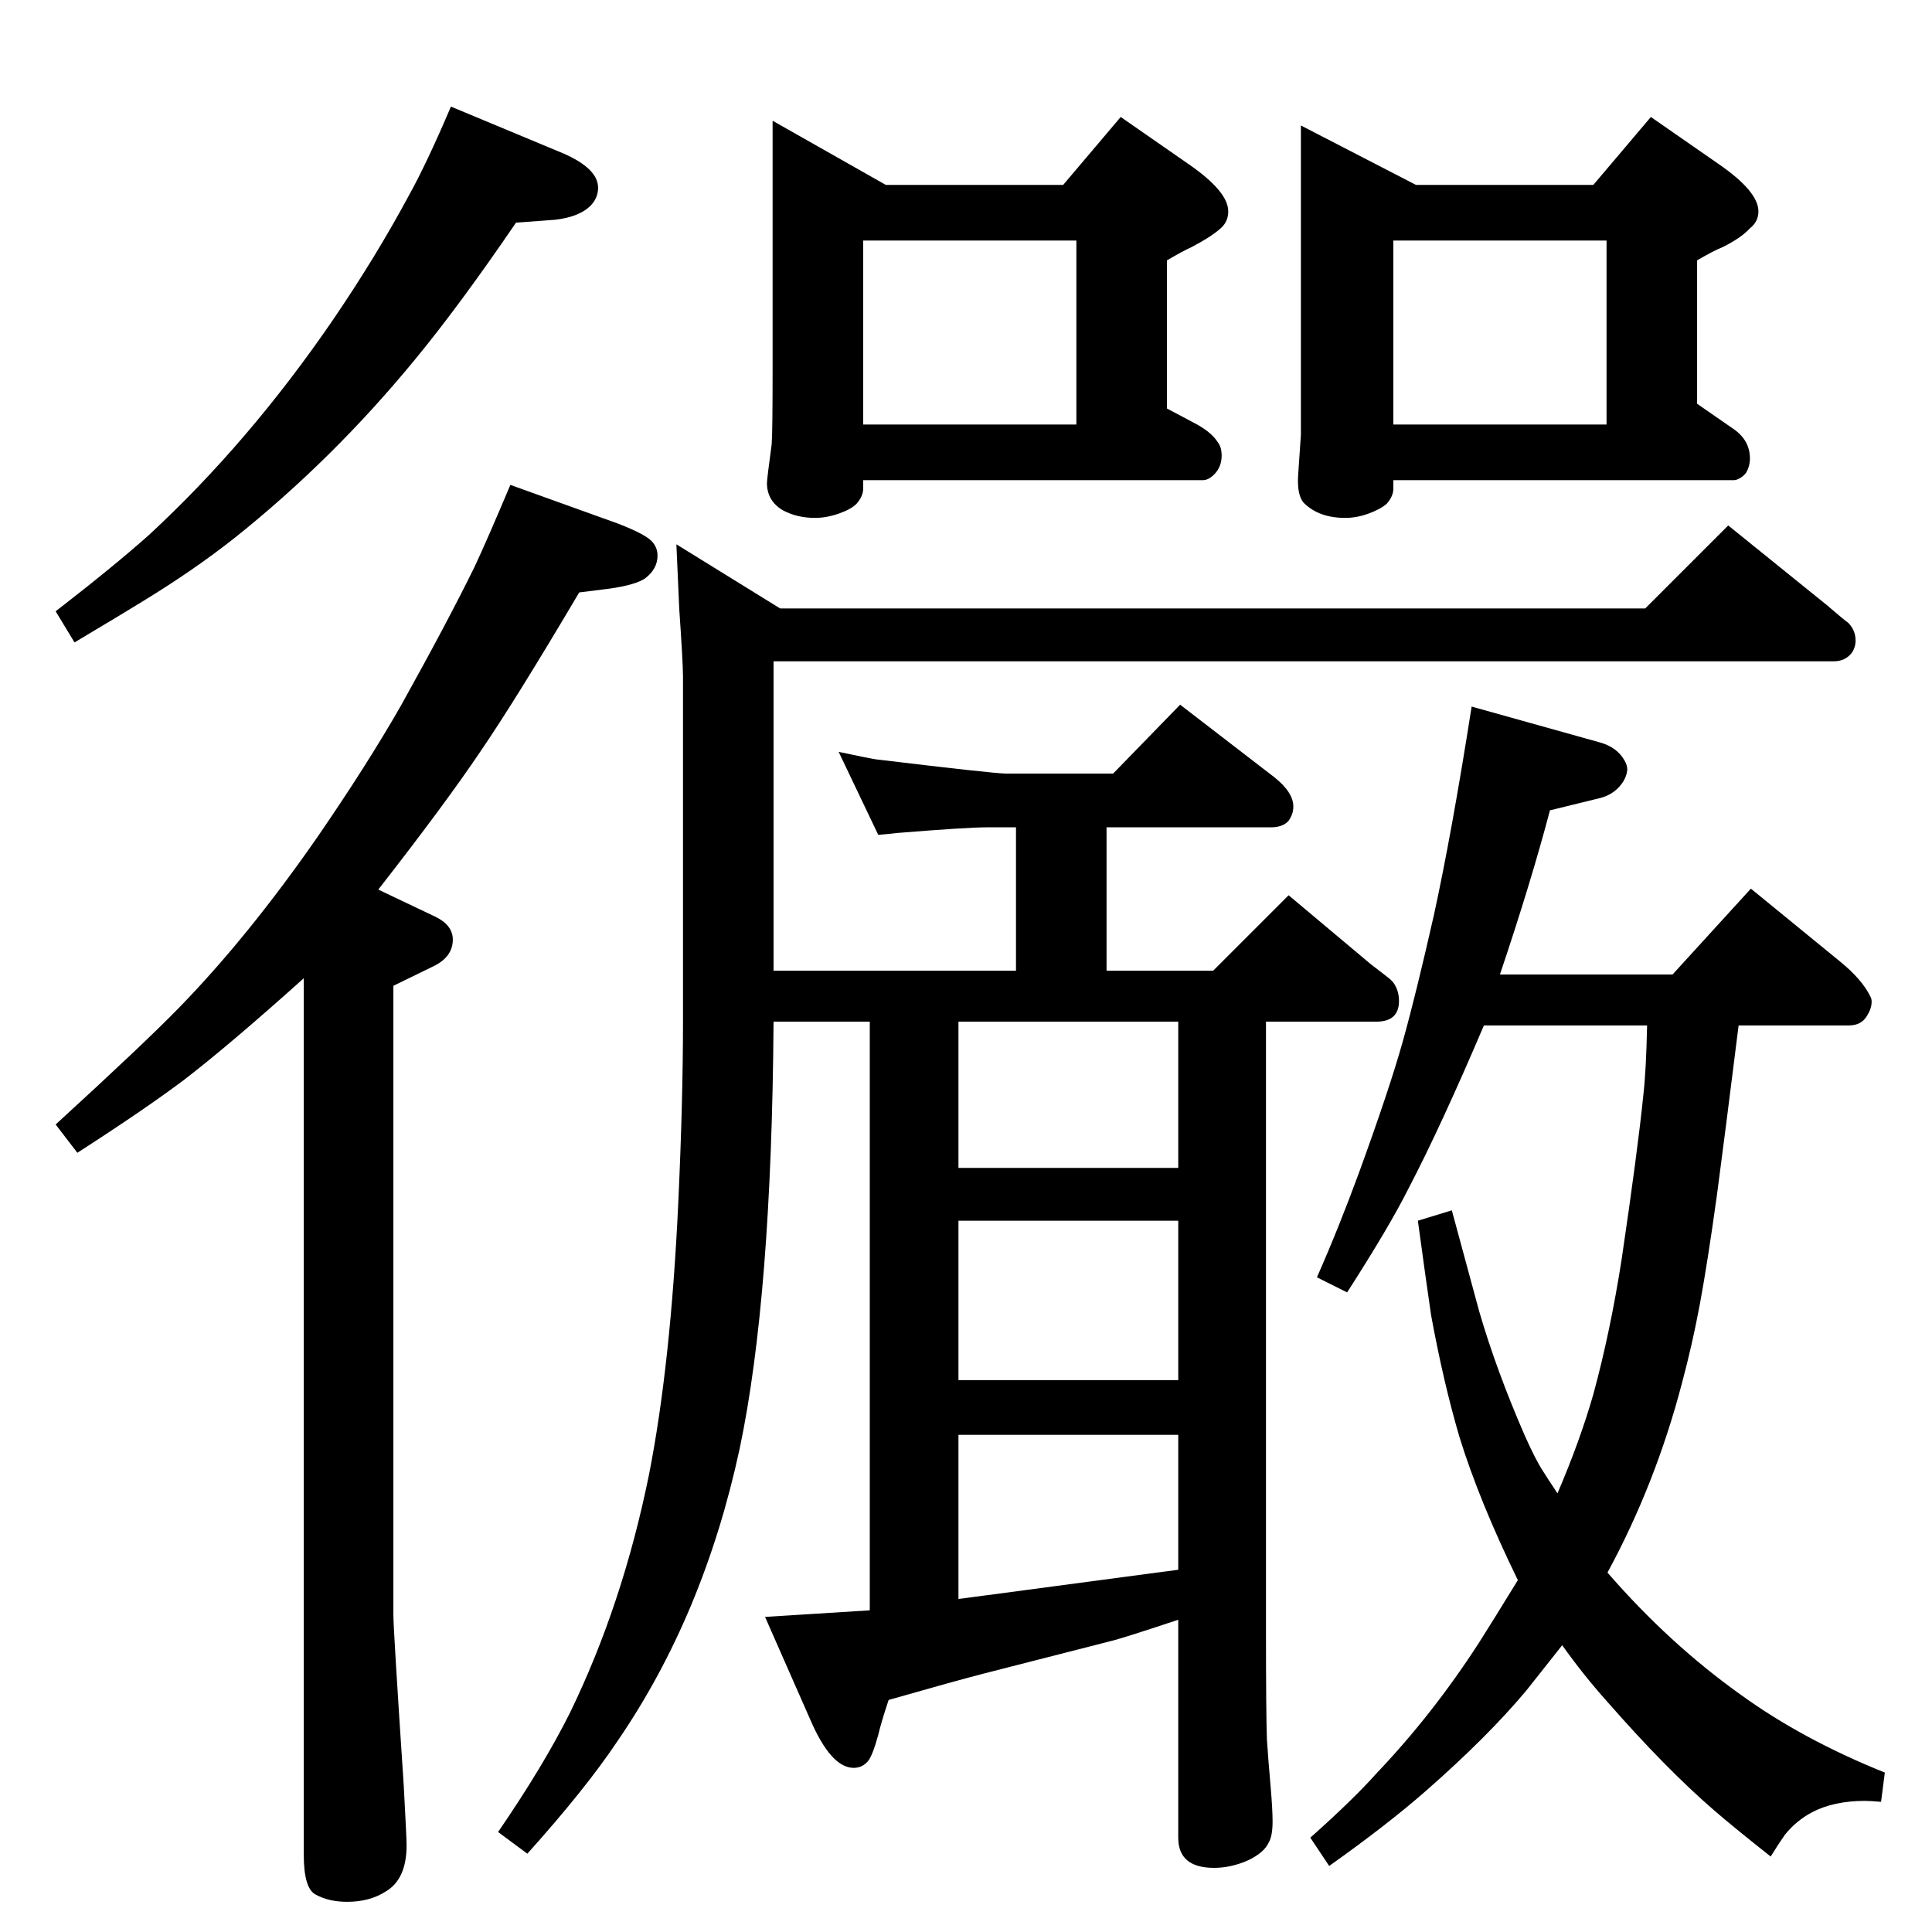 <?xml version="1.0" standalone="no"?>
<!DOCTYPE svg PUBLIC "-//W3C//DTD SVG 1.1//EN" "http://www.w3.org/Graphics/SVG/1.1/DTD/svg11.dtd" >
<svg xmlns="http://www.w3.org/2000/svg" xmlns:xlink="http://www.w3.org/1999/xlink" version="1.1" viewBox="0 -339 2048 2048">
  <g transform="matrix(1 0 0 -1 0 1709)">
   <path fill="currentColor"
d="M922 341v624h-102q-2 -292 -36 -453q-38 -176 -129 -309q-34 -51 -96 -120l-31 23q48 70 76 126q56 115 84 253q23 117 31 288q5 108 5 192v366q0 14 -4 72q-1 23 -3 68l110 -68h917l88 88l104 -84q21 -18 23 -19q8 -8 8 -19q0 -7 -4 -13q-7 -9 -19 -9h-1124v-328h257
v152h-31q-21 0 -95 -6q-8 -1 -20 -2l-42 88q33 -7 40 -8q125 -15 137 -15h114l71 73l100 -77q20 -16 20 -31q0 -8 -5 -15q-6 -7 -19 -7h-174v-152h113l80 80l87 -73q17 -13 20 -15.5t5 -5.5q5 -8 5 -18q0 -22 -24 -22h-117v-642q0 -93 1 -119q1 -16 4 -51q2 -23 2 -36
q0 -15 -4 -22q-5 -11 -22 -19q-18 -8 -36 -8q-38 0 -38 32v231q-60 -20 -73 -23l-133 -34q-31 -8 -101 -28q-8 -24 -11 -37q-6 -22 -11 -28q-6 -7 -15 -7q-24 0 -46 51l-48 109zM1016 965v-155h233v155h-233zM1016 353l233 31v143h-233v-174zM1016 585h233v169h-233v-169z
M1127 1852l61 72l72 -50q42 -29 42 -50q0 -11 -8 -18q-10 -9 -31 -20q-9 -4 -26 -14v-157l32 -17q16 -9 22 -19q4 -5 4 -14q0 -12 -8 -20q-6 -6 -12 -6h-360v-9q0 -8 -7 -16q-6 -6 -19 -10.5t-25 -4.5q-19 0 -34 8q-17 10 -17 29q0 4 5 41q1 11 1 82v261l120 -68h188z
M915 1598h226v195h-226v-195zM1689 1852l61 72l72 -50q42 -29 42 -50q0 -11 -9 -18q-9 -10 -29 -20q-10 -4 -27 -14v-152l39 -27q17 -12 17 -31q0 -8 -4 -15q-2 -3 -6 -5.5t-7 -2.5h-361v-9q0 -8 -7 -16q-7 -6 -19.5 -10.5t-24.5 -4.5q-28 0 -44 16q-7 8 -6 28l3 44v57v271
l122 -63h188zM1477 1598h226v195h-226v-195zM1590 1015h183l83 91l93 -76q25 -20 34 -39q1 -2 1 -5q0 -7 -5 -15q-6 -10 -19 -10h-117q-15 -120 -23 -180q-10 -72 -18 -115t-19 -84q-28 -107 -79 -201q66 -76 142 -130q65 -47 152 -82l-4 -31q-12 1 -17 1q-33 0 -56 -12
q-17 -9 -29 -24q-7 -10 -15 -23q-38 30 -60 49q-51 44 -114 116q-25 28 -47 59q-26 -33 -38 -48q-41 -49 -106 -106q-41 -36 -103 -80l-20 30q45 40 70 68q60 63 109 139q14 22 41 66q-41 84 -62 152q-17 58 -30 129q-5 34 -14 100l36 11q22 -81 29 -107q18 -62 48 -131
q12 -27 20 -39q5 -8 15 -23q24 56 38 105q18 66 30 143q17 115 23 174q3 26 4 74h-173q-46 -108 -80 -173q-20 -40 -65 -110l-32 16q23 52 45 112q32 88 46 138t33 134q19 87 40 221l136 -38q18 -5 26 -19q3 -5 3 -10q-1 -10 -9 -18.5t-20 -11.5l-53 -13q-20 -76 -53 -174z
M478 1935l120 -50q36 -16 36 -36q0 -10 -7 -18q-12 -13 -39 -16l-41 -3q-60 -88 -107 -145q-87 -106 -191 -189q-43 -34 -97 -67q-21 -13 -73 -44l-20 33q62 48 99 81q106 98 195 228q45 66 80 131q19 34 45 95zM322 1011q-78 -70 -126 -107q-41 -31 -114 -78l-23 30
q94 86 131 124q73 75 146 180q53 77 89 140q49 88 78 147q14 30 38 87l114 -41q31 -12 37 -20q5 -6 5 -14q0 -14 -13 -24q-10 -7 -38 -11l-32 -4q-68 -115 -105 -169q-37 -55 -108 -146l61 -29q18 -9 18 -24q0 -19 -22 -29l-41 -20v-667q0 -15 11 -181q3 -55 3 -63
q0 -36 -22 -49q-17 -11 -41 -11q-20 0 -34 8q-12 7 -12 42v929z" />
  </g>

</svg>
